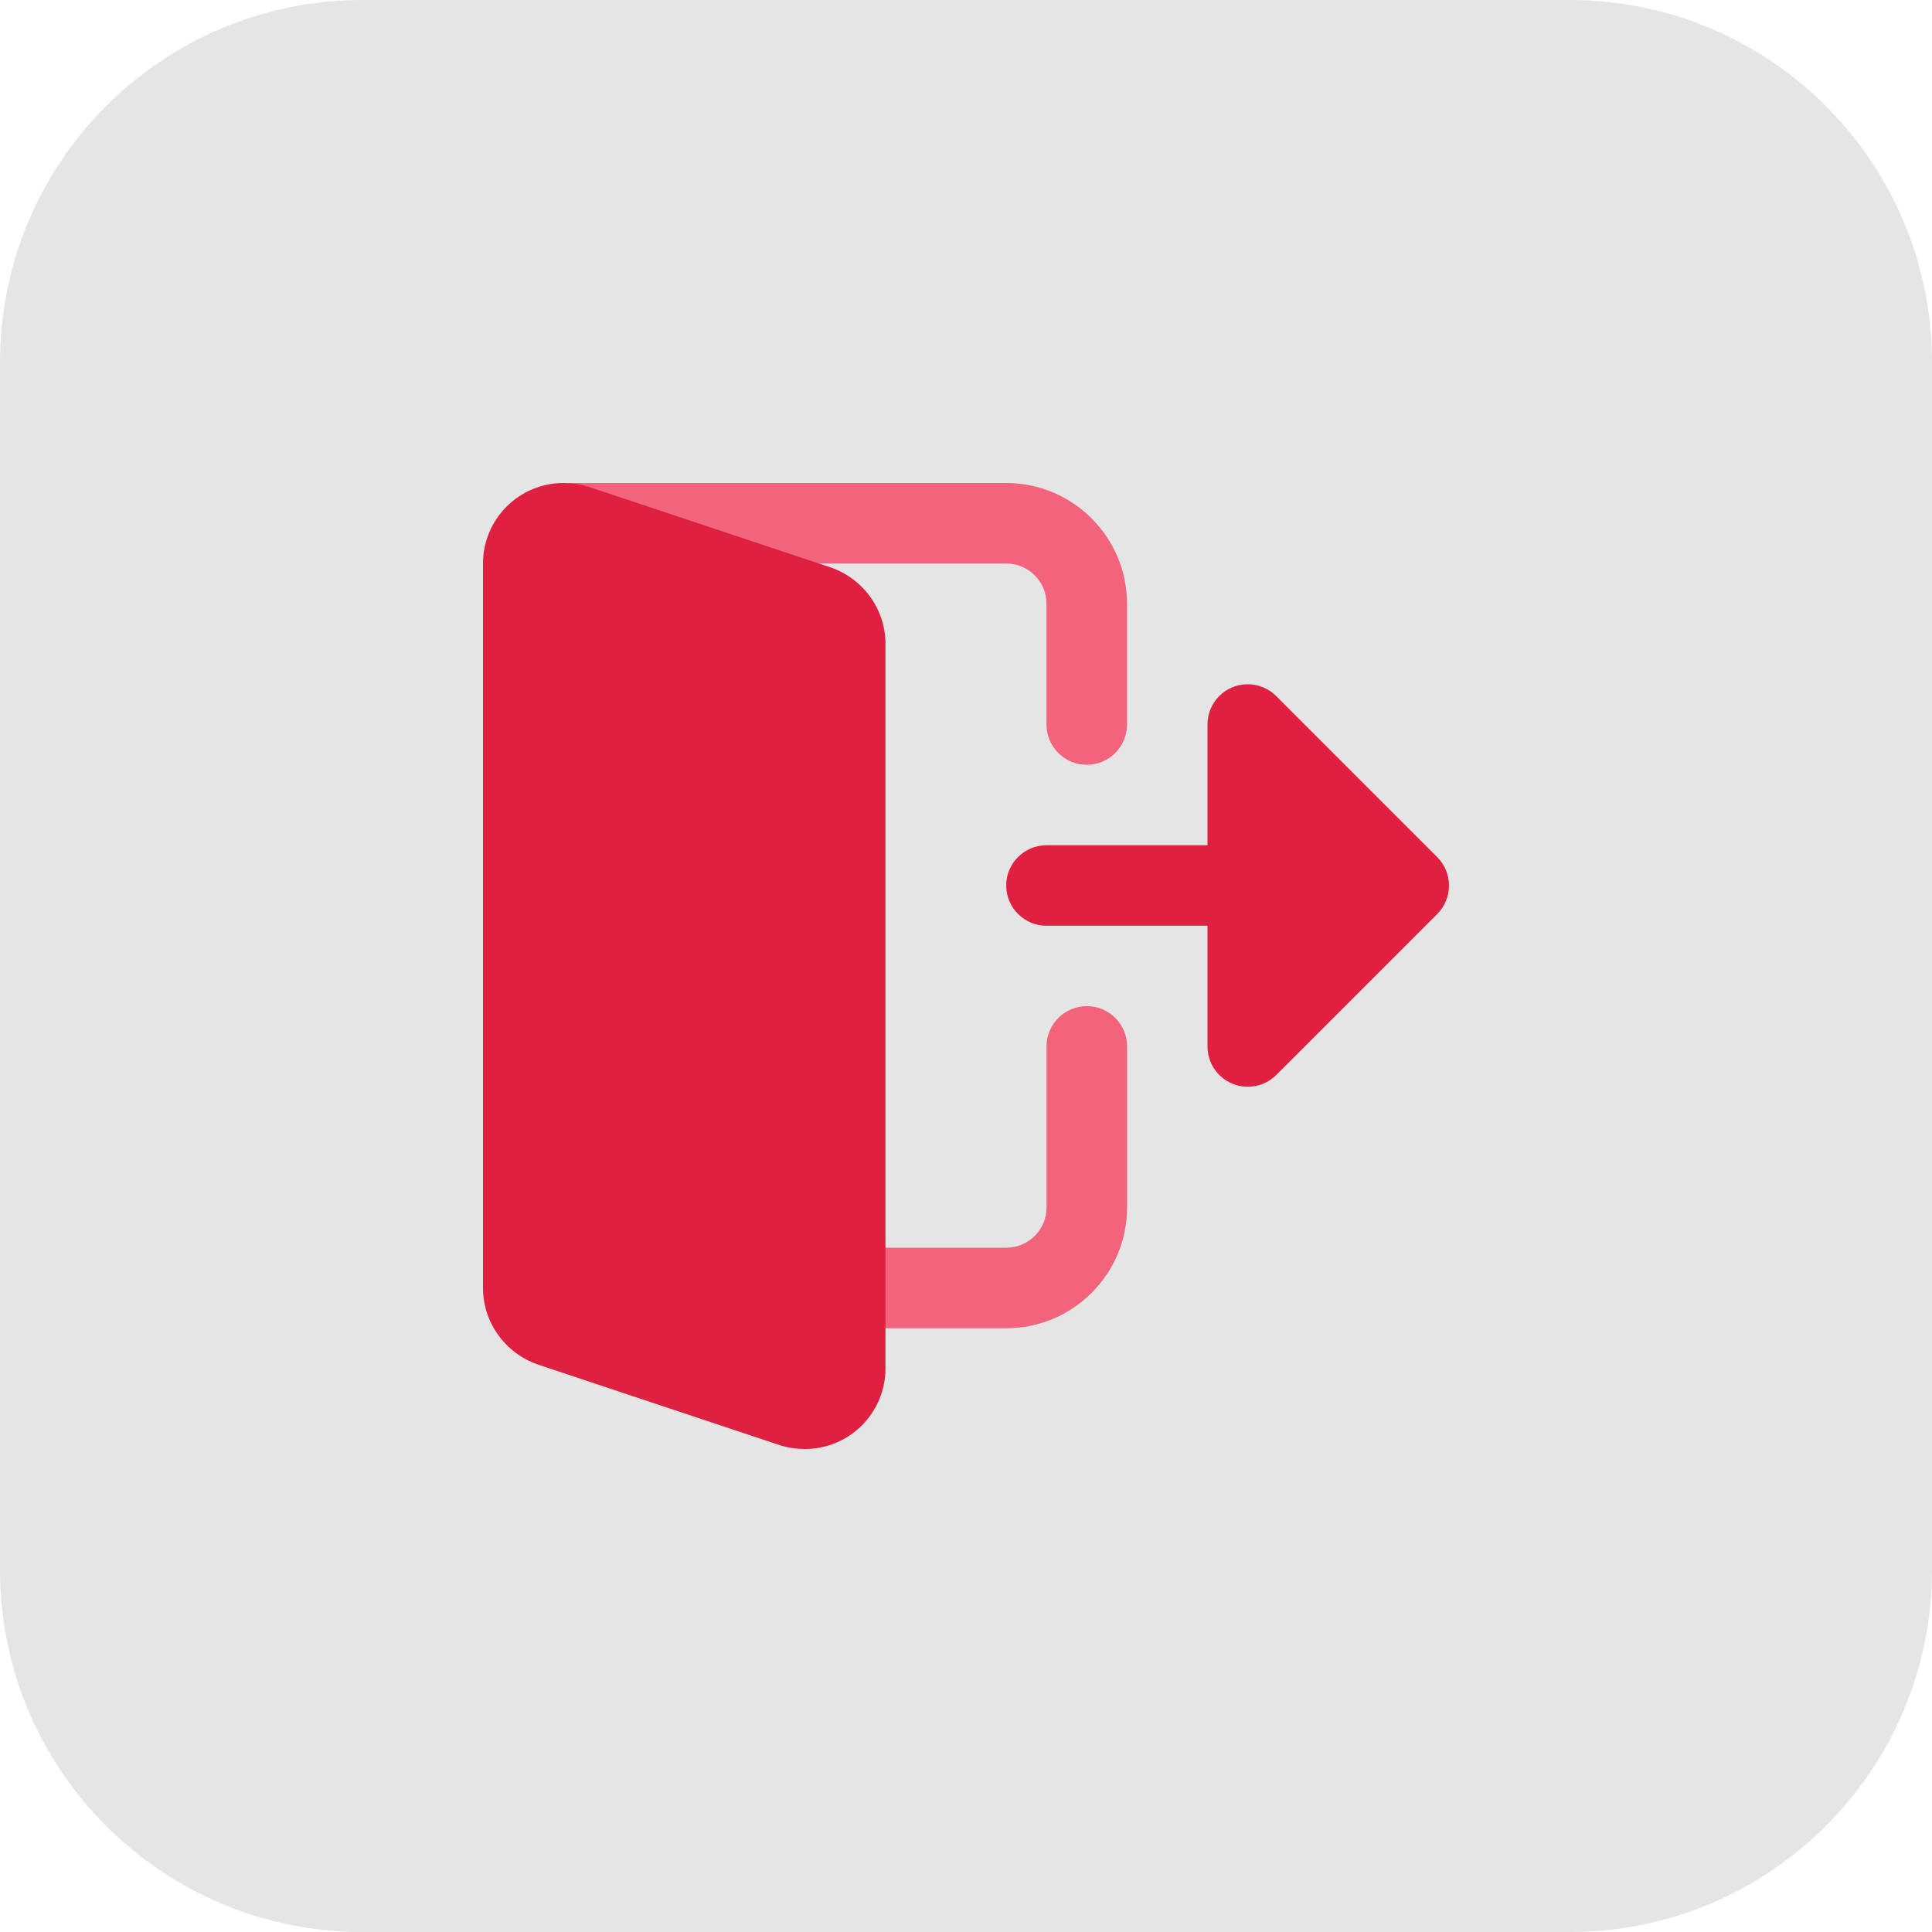 <?xml version="1.0"?>
<svg xmlns="http://www.w3.org/2000/svg" xmlns:xlink="http://www.w3.org/1999/xlink" xmlns:svgjs="http://svgjs.com/svgjs" version="1.1" width="512" height="512" x="0" y="0" viewBox="0 0 512 512" style="enable-background:new 0 0 512 512" xml:space="preserve" class=""><g><path xmlns="http://www.w3.org/2000/svg" d="m416 512h-320c-53.023 0-96-42.977-96-96v-320c0-53.023 42.977-96 96-96h320c53.023 0 96 42.977 96 96v320c0 53.023-42.977 96-96 96zm0 0" fill="#e5e5e5" data-original="#f5e6fe" style="" class=""/><path xmlns="http://www.w3.org/2000/svg" d="m288 202.672c-5.887 0-10.672-4.77-10.672-10.672v-32c0-5.887-4.785-10.672-10.672-10.672h-114.656c-5.887 0-10.672-4.77-10.672-10.672s4.77-10.656 10.672-10.656h114.672c17.648 0 32 14.352 32 32v32c0 5.887-4.77 10.672-10.672 10.672zm0 0" fill="#f3647c" data-original="#d9a4fc" style="" class=""/><path xmlns="http://www.w3.org/2000/svg" d="m266.672 352h-37.328c-5.887 0-10.672-4.77-10.672-10.672 0-5.887 4.77-10.672 10.672-10.672h37.328c5.887 0 10.672-4.785 10.672-10.672v-42.672c0-5.887 4.77-10.672 10.672-10.672 5.887 0 10.672 4.766 10.672 10.672v42.688c-.016 17.648-14.367 32-32.016 32zm0 0" fill="#f3647c" data-original="#d9a4fc" style="" class=""/><g xmlns="http://www.w3.org/2000/svg" fill="#be63f9"><path d="m220.129 150.367-64.176-21.375c-2.145-.672-4.32-.992-6.625-.992-11.762 0-21.328 9.566-21.328 21.328v192c0 9.086 5.793 17.23 14.527 20.289l64.242 21.406c2.191.672 4.336.977 6.559.977 11.762 0 21.328-9.566 21.328-21.328v-192c.016-9.121-5.793-17.266-14.527-20.305zm0 0" fill="#e02041" data-original="#be63f9" style="" class=""/><path d="m326.574 287.184c-3.98-1.648-6.574-5.535-6.574-9.855v-32h-42.672c-5.887 0-10.672-4.785-10.672-10.672s4.785-10.656 10.672-10.656h42.672v-32c0-4.32 2.594-8.207 6.574-9.855 3.984-1.648 8.578-.738 11.633 2.32l42.672 42.672c4.16 4.16 4.16 10.91 0 15.086l-42.672 42.672c-3.055 3.027-7.633 3.938-11.633 2.289zm0 0" fill="#e02041" data-original="#be63f9" style="" class=""/></g></g></svg>
